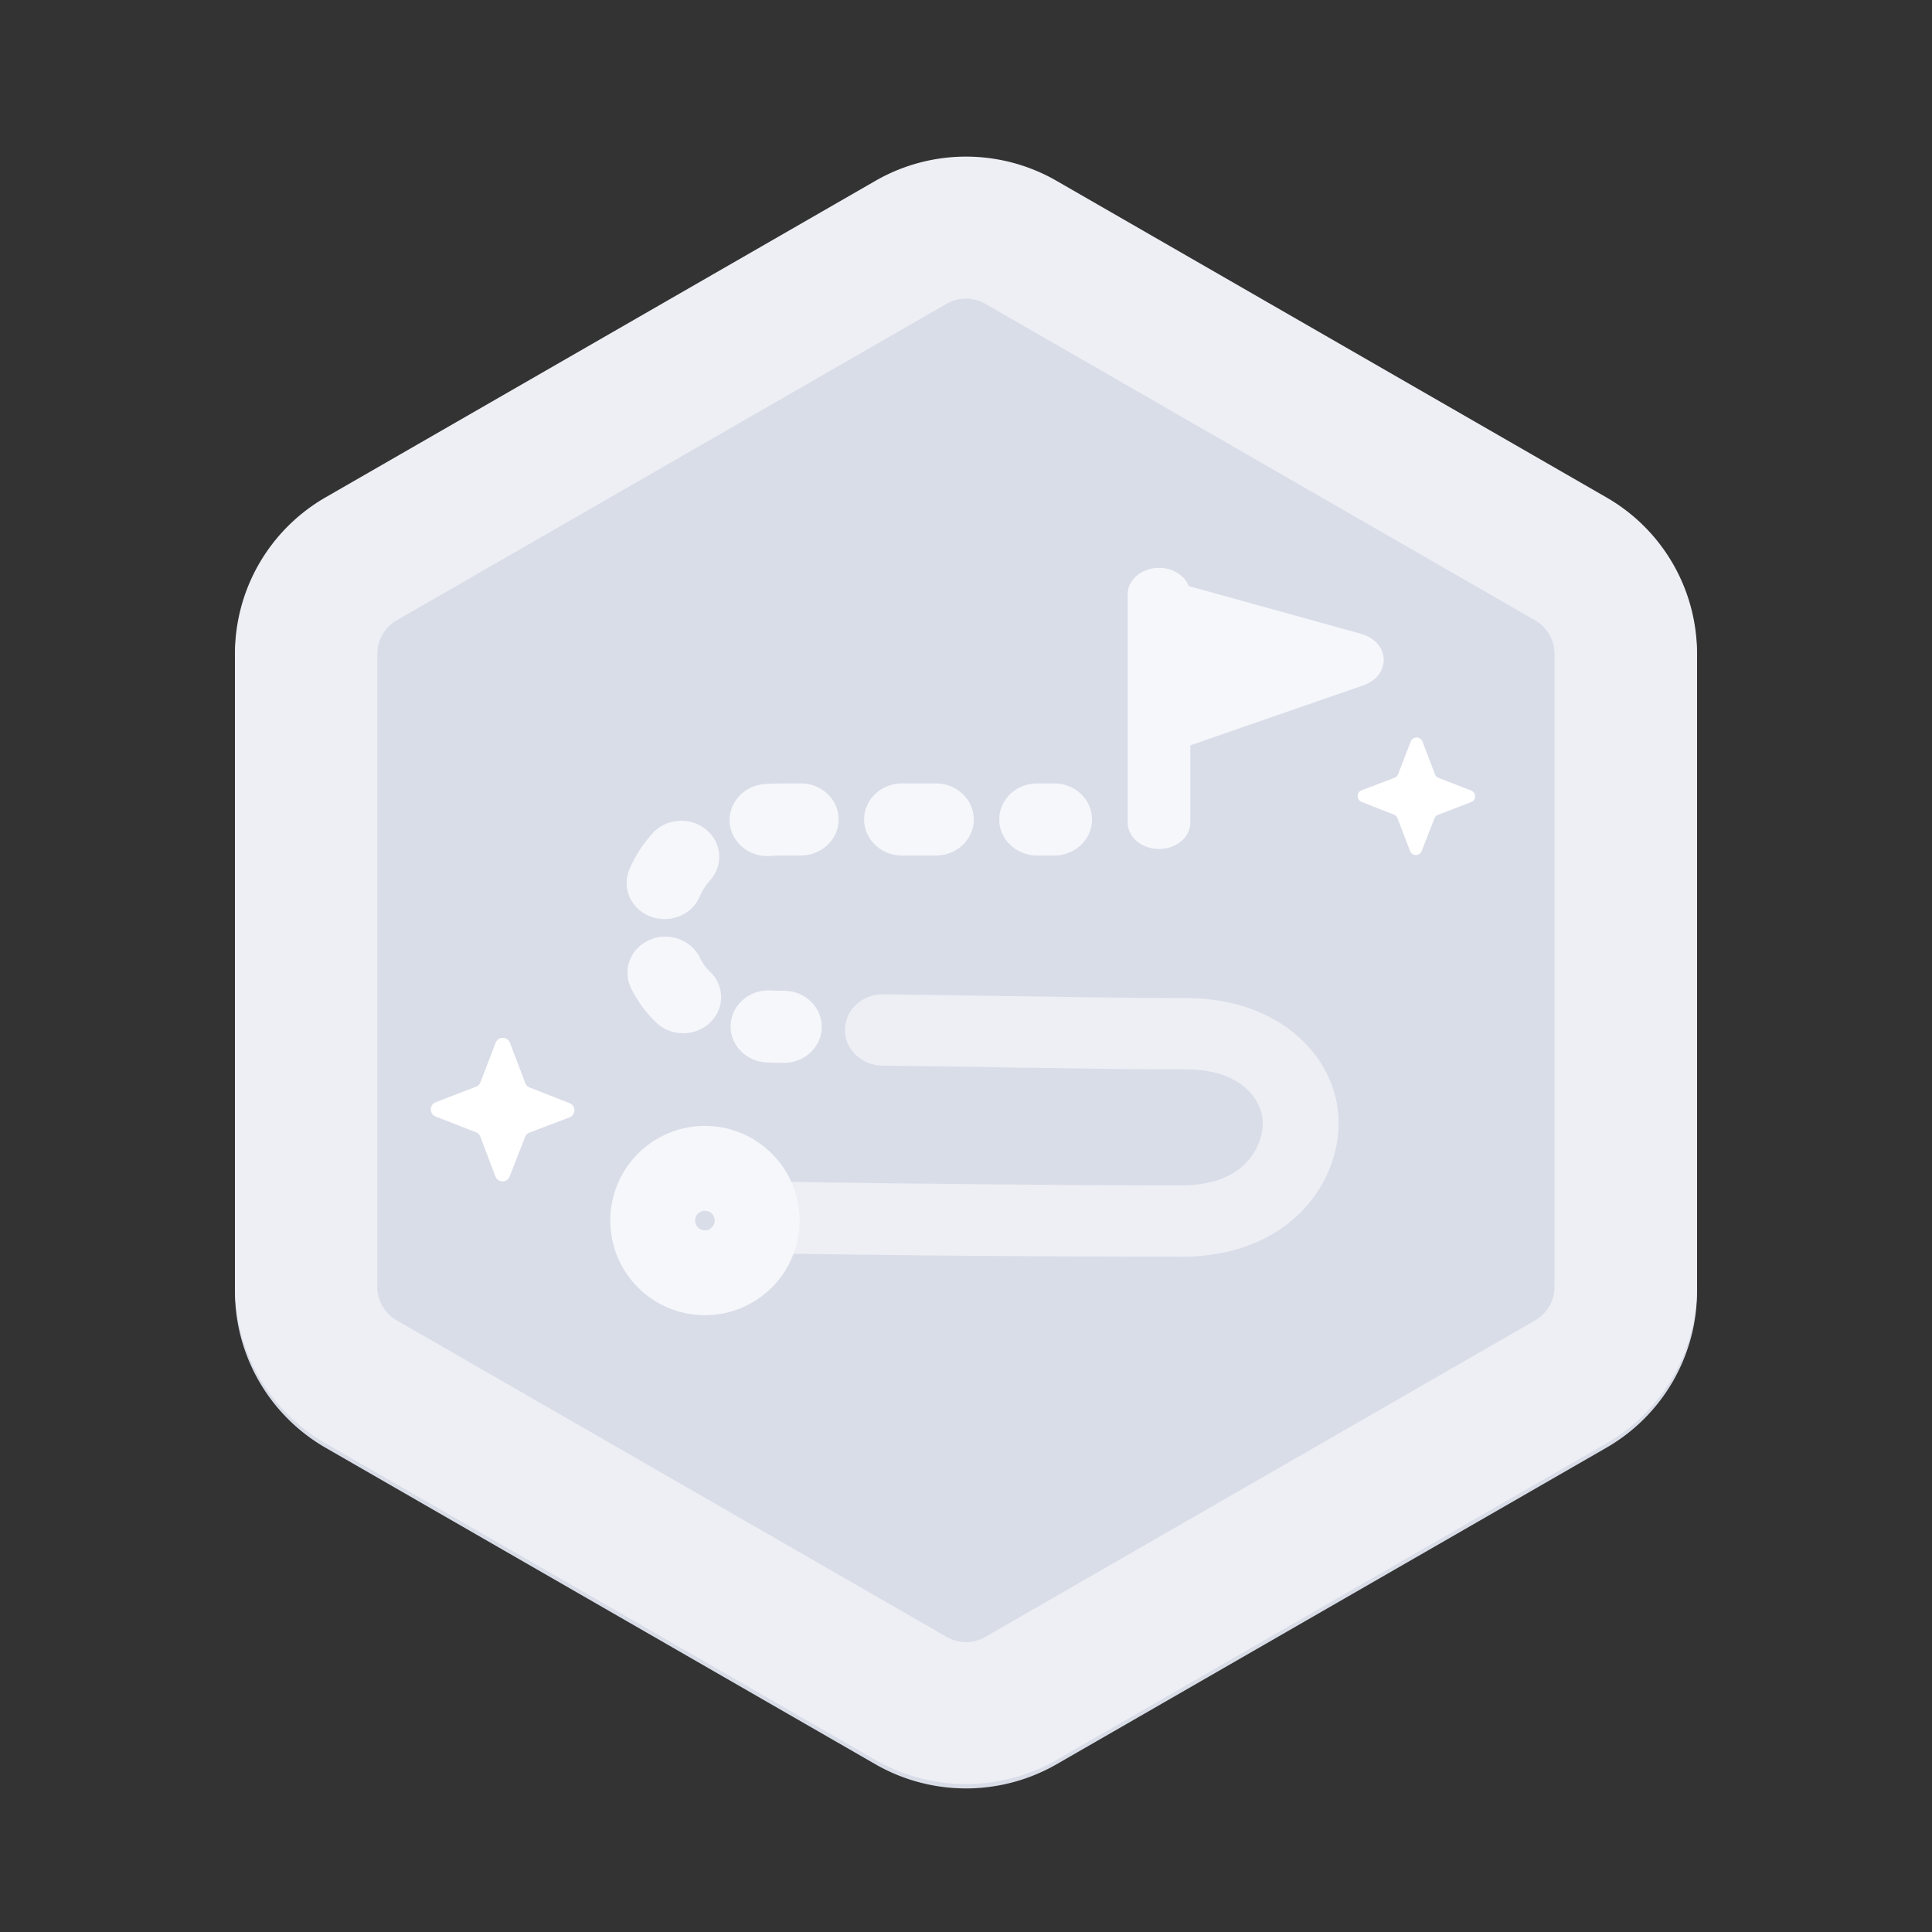 <svg width="148" height="148" fill="none" xmlns="http://www.w3.org/2000/svg"><rect width="100%" height="100%" fill="#333333" stroke="none"/><path fill-rule="evenodd" clip-rule="evenodd" d="M130 98.918V50.414c0-2.428-.642-4.813-1.86-6.915a13.847 13.847 0 0 0-5.079-5.06L80.936 14.185a13.904 13.904 0 0 0-13.872 0L24.933 38.438a13.852 13.852 0 0 0-5.075 5.062A13.8 13.8 0 0 0 18 50.414v48.504c0 2.428.641 4.813 1.858 6.916a13.868 13.868 0 0 0 5.075 5.066l42.13 24.252a13.934 13.934 0 0 0 13.873 0l42.125-24.252a13.86 13.86 0 0 0 5.079-5.064 13.806 13.806 0 0 0 1.86-6.918Z" fill="#D9DDE8"/><path fill-rule="evenodd" clip-rule="evenodd" d="M130 50.08v48.505a13.81 13.81 0 0 1-1.86 6.918 13.867 13.867 0 0 1-5.079 5.064l-42.125 24.252a13.935 13.935 0 0 1-13.872 0l-42.131-24.252a13.869 13.869 0 0 1-5.075-5.066A13.812 13.812 0 0 1 18 98.585V50.08a13.8 13.8 0 0 1 1.858-6.914 13.852 13.852 0 0 1 5.075-5.062l42.13-24.252a13.903 13.903 0 0 1 13.873 0l42.125 24.252a13.847 13.847 0 0 1 5.079 5.06 13.794 13.794 0 0 1 1.86 6.916Zm-57.486 75.312c.449.26.958.397 1.477.397a2.943 2.943 0 0 0 1.483-.391l42.131-24.252a2.963 2.963 0 0 0 1.476-2.56V50.082a2.953 2.953 0 0 0-1.483-2.56L75.474 23.27a2.999 2.999 0 0 0-2.96 0l-42.13 24.252a2.962 2.962 0 0 0-1.477 2.56v48.497a2.954 2.954 0 0 0 1.477 2.561l42.13 24.252Z" fill="#EDEFF4"/><path d="m43.651 85.585-3.097 1.18a.584.584 0 0 0-.332.34l-1.2 3.066a.585.585 0 0 1-1.051 0l-1.177-3.105a.587.587 0 0 0-.34-.332l-3.08-1.204a.585.585 0 0 1-.272-.878.585.585 0 0 1 .271-.216l3.09-1.188a.563.563 0 0 0 .339-.332l1.169-3.042a.586.586 0 0 1 1.09 0l1.177 3.097a.602.602 0 0 0 .34.34l3.08 1.205a.586.586 0 0 1-.007 1.069ZM112.675 61.455l-2.518.964a.453.453 0 0 0-.27.27l-.979 2.507a.476.476 0 0 1-.888 0l-.966-2.514a.468.468 0 0 0-.271-.276l-2.479-.977a.477.477 0 0 1 0-.887l2.518-.958a.48.48 0 0 0 .277-.276l.972-2.507a.48.48 0 0 1 .448-.301.48.48 0 0 1 .447.3l.96 2.52a.474.474 0 0 0 .277.27l2.511.978a.478.478 0 0 1 .286.457.481.481 0 0 1-.325.43Z" fill="#fff"/><path fill-rule="evenodd" clip-rule="evenodd" d="M88.785 43.5c-1.289 0-2.4.877-2.4 2.026v17.486c0 1.15 1.111 2.026 2.4 2.026 1.29 0 2.4-.876 2.4-2.026v-5.918l13.274-4.6c.946-.328 1.579-1.124 1.539-2.019-.039-.893-.739-1.646-1.708-1.915l-13.222-3.662c-.317-.826-1.242-1.398-2.283-1.398Z" fill="#F6F7FB"/><path d="M59.022 65.573a14 14 0 0 1 1.022-.036h1.294c1.605 0 2.906-1.236 2.906-2.762s-1.301-2.762-2.906-2.762h-1.294c-.503 0-.992.017-1.468.052-1.6.117-2.797 1.445-2.674 2.966.123 1.521 1.52 2.66 3.12 2.542ZM69.102 60.013c-1.605 0-2.906 1.236-2.906 2.762s1.3 2.762 2.906 2.762h2.588c1.605 0 2.906-1.236 2.906-2.762s-1.302-2.762-2.906-2.762h-2.588ZM79.454 60.013c-1.605 0-2.906 1.236-2.906 2.762s1.3 2.762 2.906 2.762h1.294c1.604 0 2.905-1.236 2.905-2.762s-1.3-2.762-2.906-2.762h-1.293ZM54.393 67.44c1.046-1.157.908-2.902-.309-3.896-1.216-.995-3.05-.864-4.097.293a9.962 9.962 0 0 0-1.77 2.762c-.607 1.413.106 3.025 1.592 3.601 1.486.577 3.182-.1 3.788-1.513.196-.457.46-.876.796-1.248ZM59.022 75.872c-1.603-.076-2.968 1.097-3.049 2.62-.08 1.524 1.153 2.821 2.756 2.898.429.02.867.03 1.315.03 1.605 0 2.906-1.237 2.906-2.762 0-1.526-1.301-2.762-2.906-2.762-.36 0-.7-.008-1.022-.024ZM53.607 73.355c-.674-1.385-2.4-1.987-3.857-1.347-1.457.641-2.09 2.283-1.417 3.667.247.507.539.996.877 1.452.319.43.67.831 1.057 1.203 1.129 1.085 2.968 1.094 4.11.021a2.667 2.667 0 0 0 .022-3.906 3.735 3.735 0 0 1-.791-1.09Z" fill="#F6F7FB"/><path d="M67.664 76.167c-1.604-.018-2.921 1.19-2.94 2.7-.02 1.51 1.265 2.748 2.87 2.766 3.107.035 6.173.084 9.148.131 5.055.08 9.848.157 14.133.157 4.368 0 5.858 2.489 5.858 4.1 0 .984-.406 2.18-1.329 3.107-.864.87-2.35 1.675-4.892 1.675-8.674 0-20.655-.107-32.512-.303V96c12.083.2 23.788.27 32.512.27 3.996 0 7.073-1.331 9.138-3.409 2.006-2.019 2.894-4.581 2.894-6.84 0-4.924-4.413-9.567-11.669-9.567-4.244 0-8.943-.074-13.955-.154-2.984-.047-6.08-.097-9.256-.133Z" fill="#EDEFF4"/><path fill-rule="evenodd" clip-rule="evenodd" d="M54 92.75a.75.75 0 1 0 0 1.5.75.75 0 0 0 0-1.5Zm-7.25.75a7.25 7.25 0 1 1 14.5 0 7.25 7.25 0 0 1-14.5 0Z" fill="#F6F7FB"/></svg>